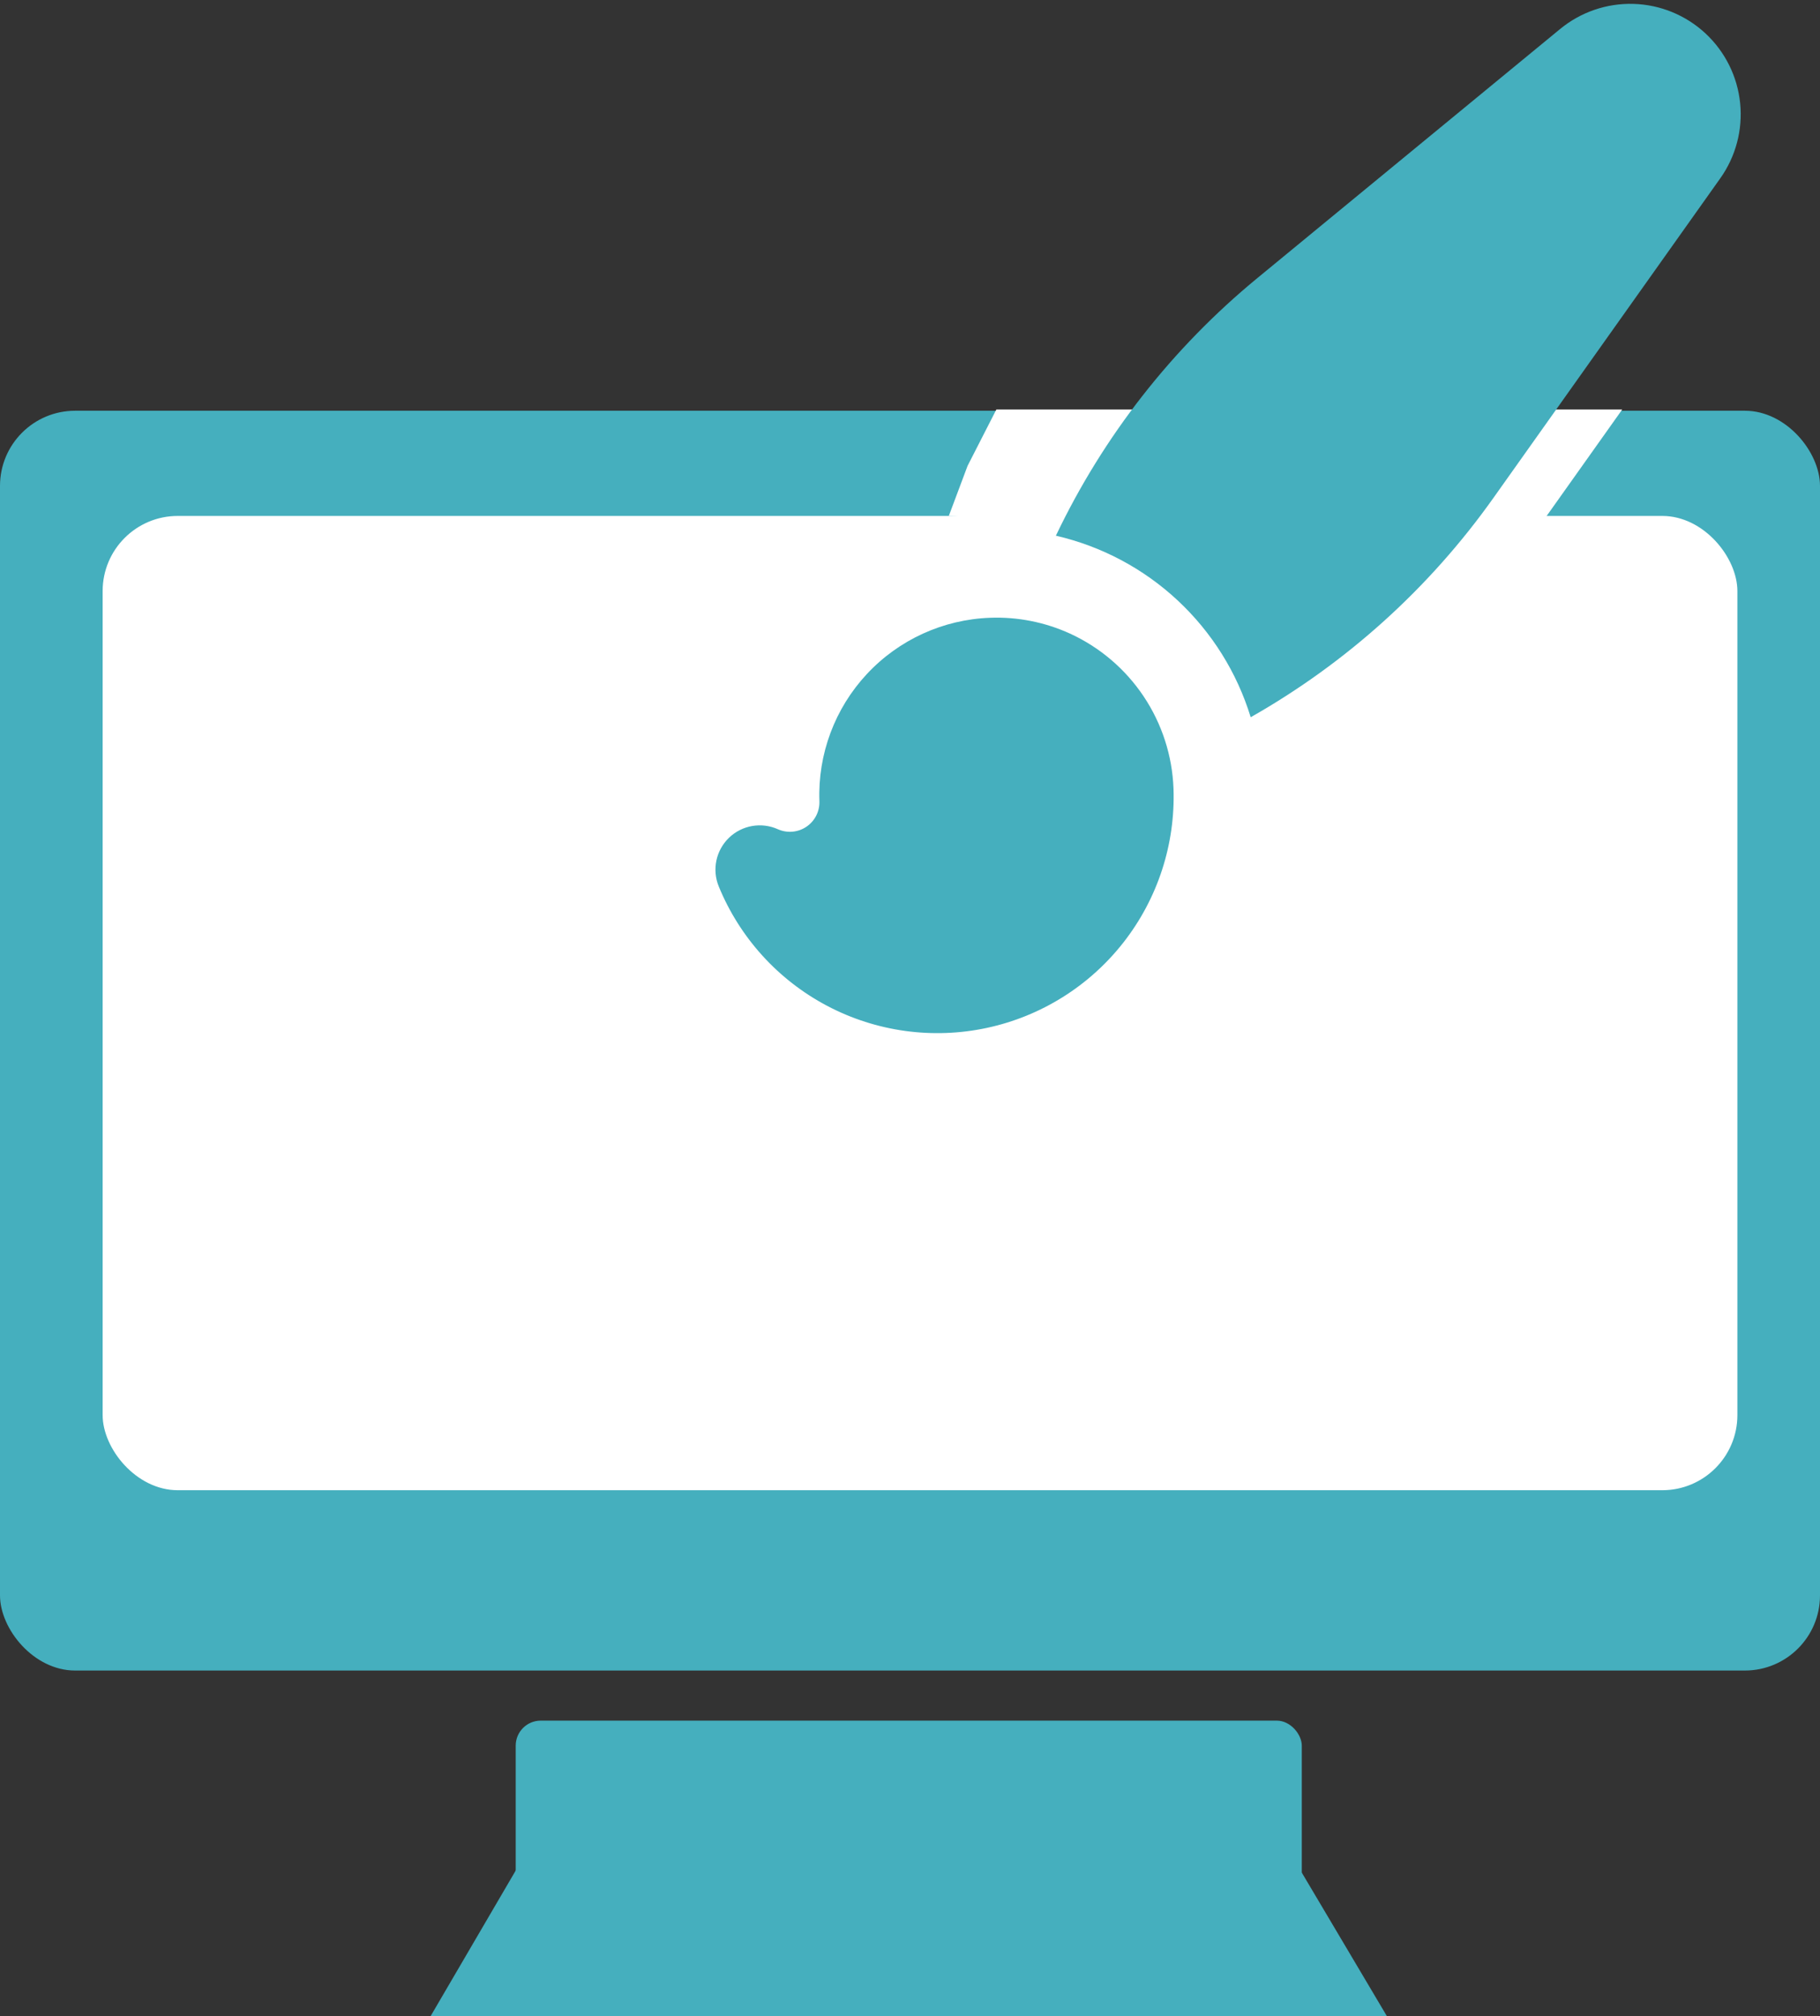 <svg width="727" height="805" viewBox="0 0 727 805" fill="none" xmlns="http://www.w3.org/2000/svg">
<rect x="0" y="0" width="727" height="805" fill="#333333" stroke="none"/>
<path d="M206.5 746H519L554 805H172L206.5 746Z" fill="#45AFBE"/>
<rect x="206" y="687" width="314" height="77" rx="10" fill="#45AFBE"/>
<rect y="164" width="727" height="503" rx="30" fill="#45AFBE"/>
<path d="M648 163.5H398L386.5 186L379 206L610 217L648 163.5Z" fill="white"/>
<rect x="41" y="206" width="653" height="389" rx="30" fill="white"/>
<path d="M623.078 11.672C631.329 4.839 641.786 1.242 652.496 1.553C663.205 1.864 673.435 6.062 681.276 13.362C689.117 20.663 694.032 30.567 695.105 41.226C696.177 51.884 693.333 62.569 687.103 71.285L596.5 198.872C570.995 234.783 537.912 264.654 499.59 286.373C494.124 268.524 484.054 252.429 470.394 239.706C456.734 226.982 439.965 218.078 421.772 213.89C440.73 174.14 468.189 139.039 502.206 111.066L623.078 11.672ZM395.529 246.657C376.772 247.322 359.047 255.41 346.254 269.141C333.46 282.872 326.646 301.123 327.311 319.877C327.386 321.88 326.949 323.869 326.042 325.656C325.135 327.443 323.787 328.97 322.126 330.092C320.465 331.213 318.545 331.893 316.548 332.067C314.552 332.241 312.543 331.904 310.713 331.086C307.489 329.642 303.907 329.195 300.427 329.805C296.948 330.414 293.73 332.051 291.189 334.505C288.648 336.958 286.899 340.117 286.169 343.572C285.439 347.028 285.76 350.624 287.091 353.895C295.481 374.383 310.807 391.269 330.39 401.6C349.972 411.931 372.564 415.05 394.214 410.41C415.864 405.77 435.193 393.667 448.82 376.218C462.448 358.77 469.506 337.086 468.761 314.96L468.758 314.866C468.269 301.729 464.142 288.986 456.837 278.056C449.531 267.126 439.334 258.439 427.382 252.963C417.399 248.413 406.492 246.254 395.529 246.657Z" fill="#45AFBE"/>
</svg>

